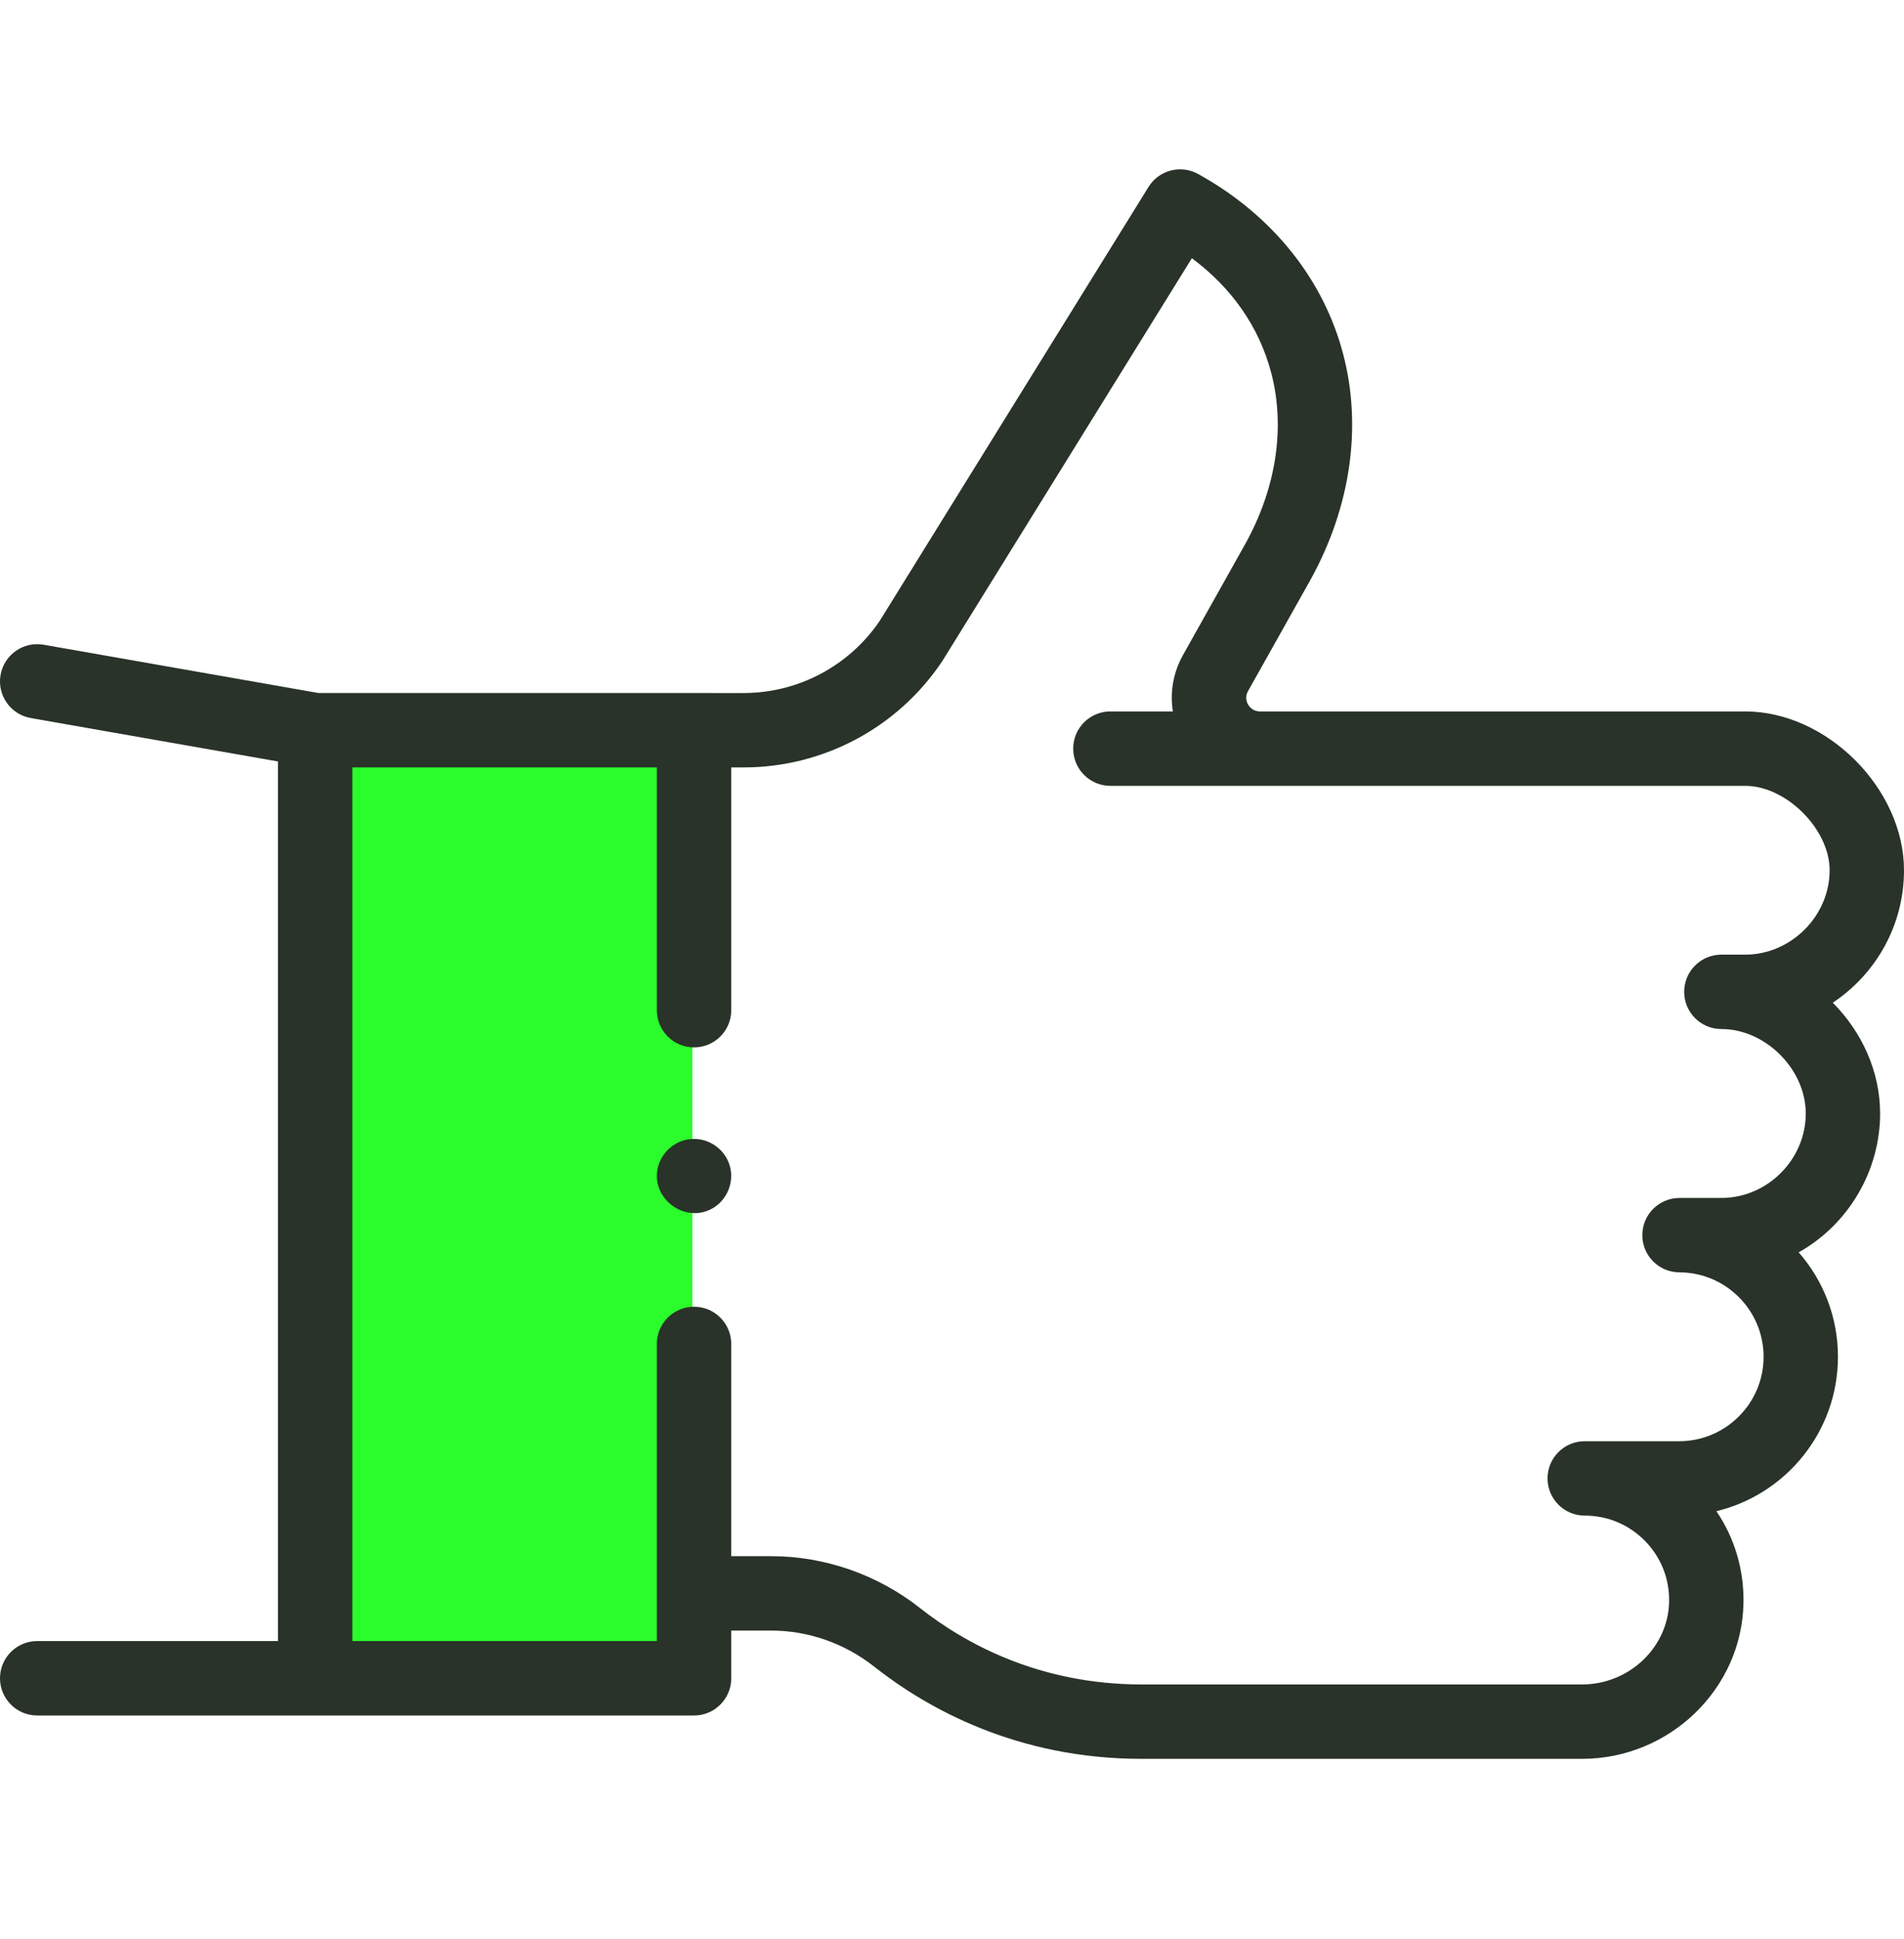 <svg width="55" height="56" viewBox="0 0 55 56" fill="none" xmlns="http://www.w3.org/2000/svg">
<g clip-path="url(#clip0)">
<rect x="9" y="21.339" width="11" height="27" fill="#2BFC2B"/>
<path d="M54.31 32.154C54.31 30.936 53.778 29.793 52.943 28.953C54.182 28.131 55 26.724 55 25.13C55 22.772 52.771 20.543 50.414 20.543H36.392C36.099 20.543 35.904 20.221 36.048 19.962L37.852 16.748C39.017 14.644 39.353 12.324 38.797 10.215C38.233 8.075 36.775 6.247 34.695 5.072L34.623 5.031C34.121 4.744 33.482 4.906 33.177 5.398L25.411 17.93C24.523 19.234 23.054 20.012 21.476 20.012C21.476 20.012 21.475 20.012 21.475 20.012L9.197 20.011L1.26 18.617C0.676 18.515 0.119 18.905 0.016 19.49C-0.086 20.074 0.304 20.631 0.889 20.734L8.03 21.988V47.387H1.074C0.481 47.387 0 47.868 0 48.461C0 49.055 0.481 49.536 1.074 49.536H20.049C20.642 49.536 21.123 49.055 21.123 48.461V47.084H22.282C23.345 47.084 24.398 47.452 25.246 48.121C26.79 49.338 29.385 50.788 32.977 50.788H45.698C48.227 50.788 50.32 48.768 50.363 46.284C50.38 45.325 50.106 44.411 49.581 43.637C51.593 43.152 53.092 41.337 53.092 39.178C53.092 38.025 52.664 36.969 51.958 36.162C53.398 35.356 54.31 33.804 54.31 32.154ZM49.724 29.714C51 29.714 52.162 30.877 52.162 32.154C52.162 33.482 51.053 34.592 49.724 34.592H48.515C47.922 34.592 47.441 35.072 47.441 35.665C47.44 36.257 47.92 36.739 48.512 36.74C49.853 36.743 50.944 37.837 50.944 39.178C50.944 40.522 49.85 41.616 48.506 41.616H45.778C45.184 41.616 44.703 42.097 44.703 42.69C44.703 43.283 45.184 43.764 45.778 43.764C46.429 43.764 47.041 44.018 47.501 44.478C47.973 44.95 48.227 45.578 48.215 46.246C48.192 47.566 47.063 48.64 45.698 48.64H32.977C30 48.64 27.853 47.44 26.576 46.434C25.351 45.468 23.826 44.936 22.282 44.936H21.123V38.807C21.123 38.214 20.642 37.733 20.049 37.733C19.455 37.733 18.974 38.214 18.974 38.807V47.387H10.178V22.16H18.974V29.17C18.974 29.764 19.455 30.244 20.049 30.244C20.642 30.244 21.123 29.764 21.123 29.17V22.16H21.475H21.476C23.776 22.16 25.917 21.022 27.203 19.115C27.211 19.104 27.218 19.092 27.226 19.08L34.429 7.456C35.588 8.318 36.373 9.446 36.72 10.762C37.134 12.333 36.868 14.089 35.975 15.701L34.174 18.912C33.889 19.422 33.792 19.992 33.88 20.543H32.075C31.482 20.543 31.001 21.024 31.001 21.617C31.001 22.211 31.482 22.692 32.075 22.692H50.414C51.599 22.692 52.852 23.945 52.852 25.13C52.852 26.45 51.735 27.566 50.414 27.566H49.724C49.131 27.566 48.65 28.047 48.65 28.64C48.65 29.233 49.131 29.714 49.724 29.714Z" fill="#293329"/>
<path d="M21.041 33.55C20.867 33.127 20.425 32.856 19.97 32.89C19.521 32.923 19.135 33.241 19.014 33.674C18.755 34.604 19.816 35.38 20.625 34.866C21.059 34.59 21.239 34.025 21.041 33.55Z" fill="#293329"/>
</g>
<defs>
<clipPath id="clip0">
<rect width="55" height="55" fill="white" transform="translate(0 0.339)"/>
</clipPath>
</defs>
</svg>
